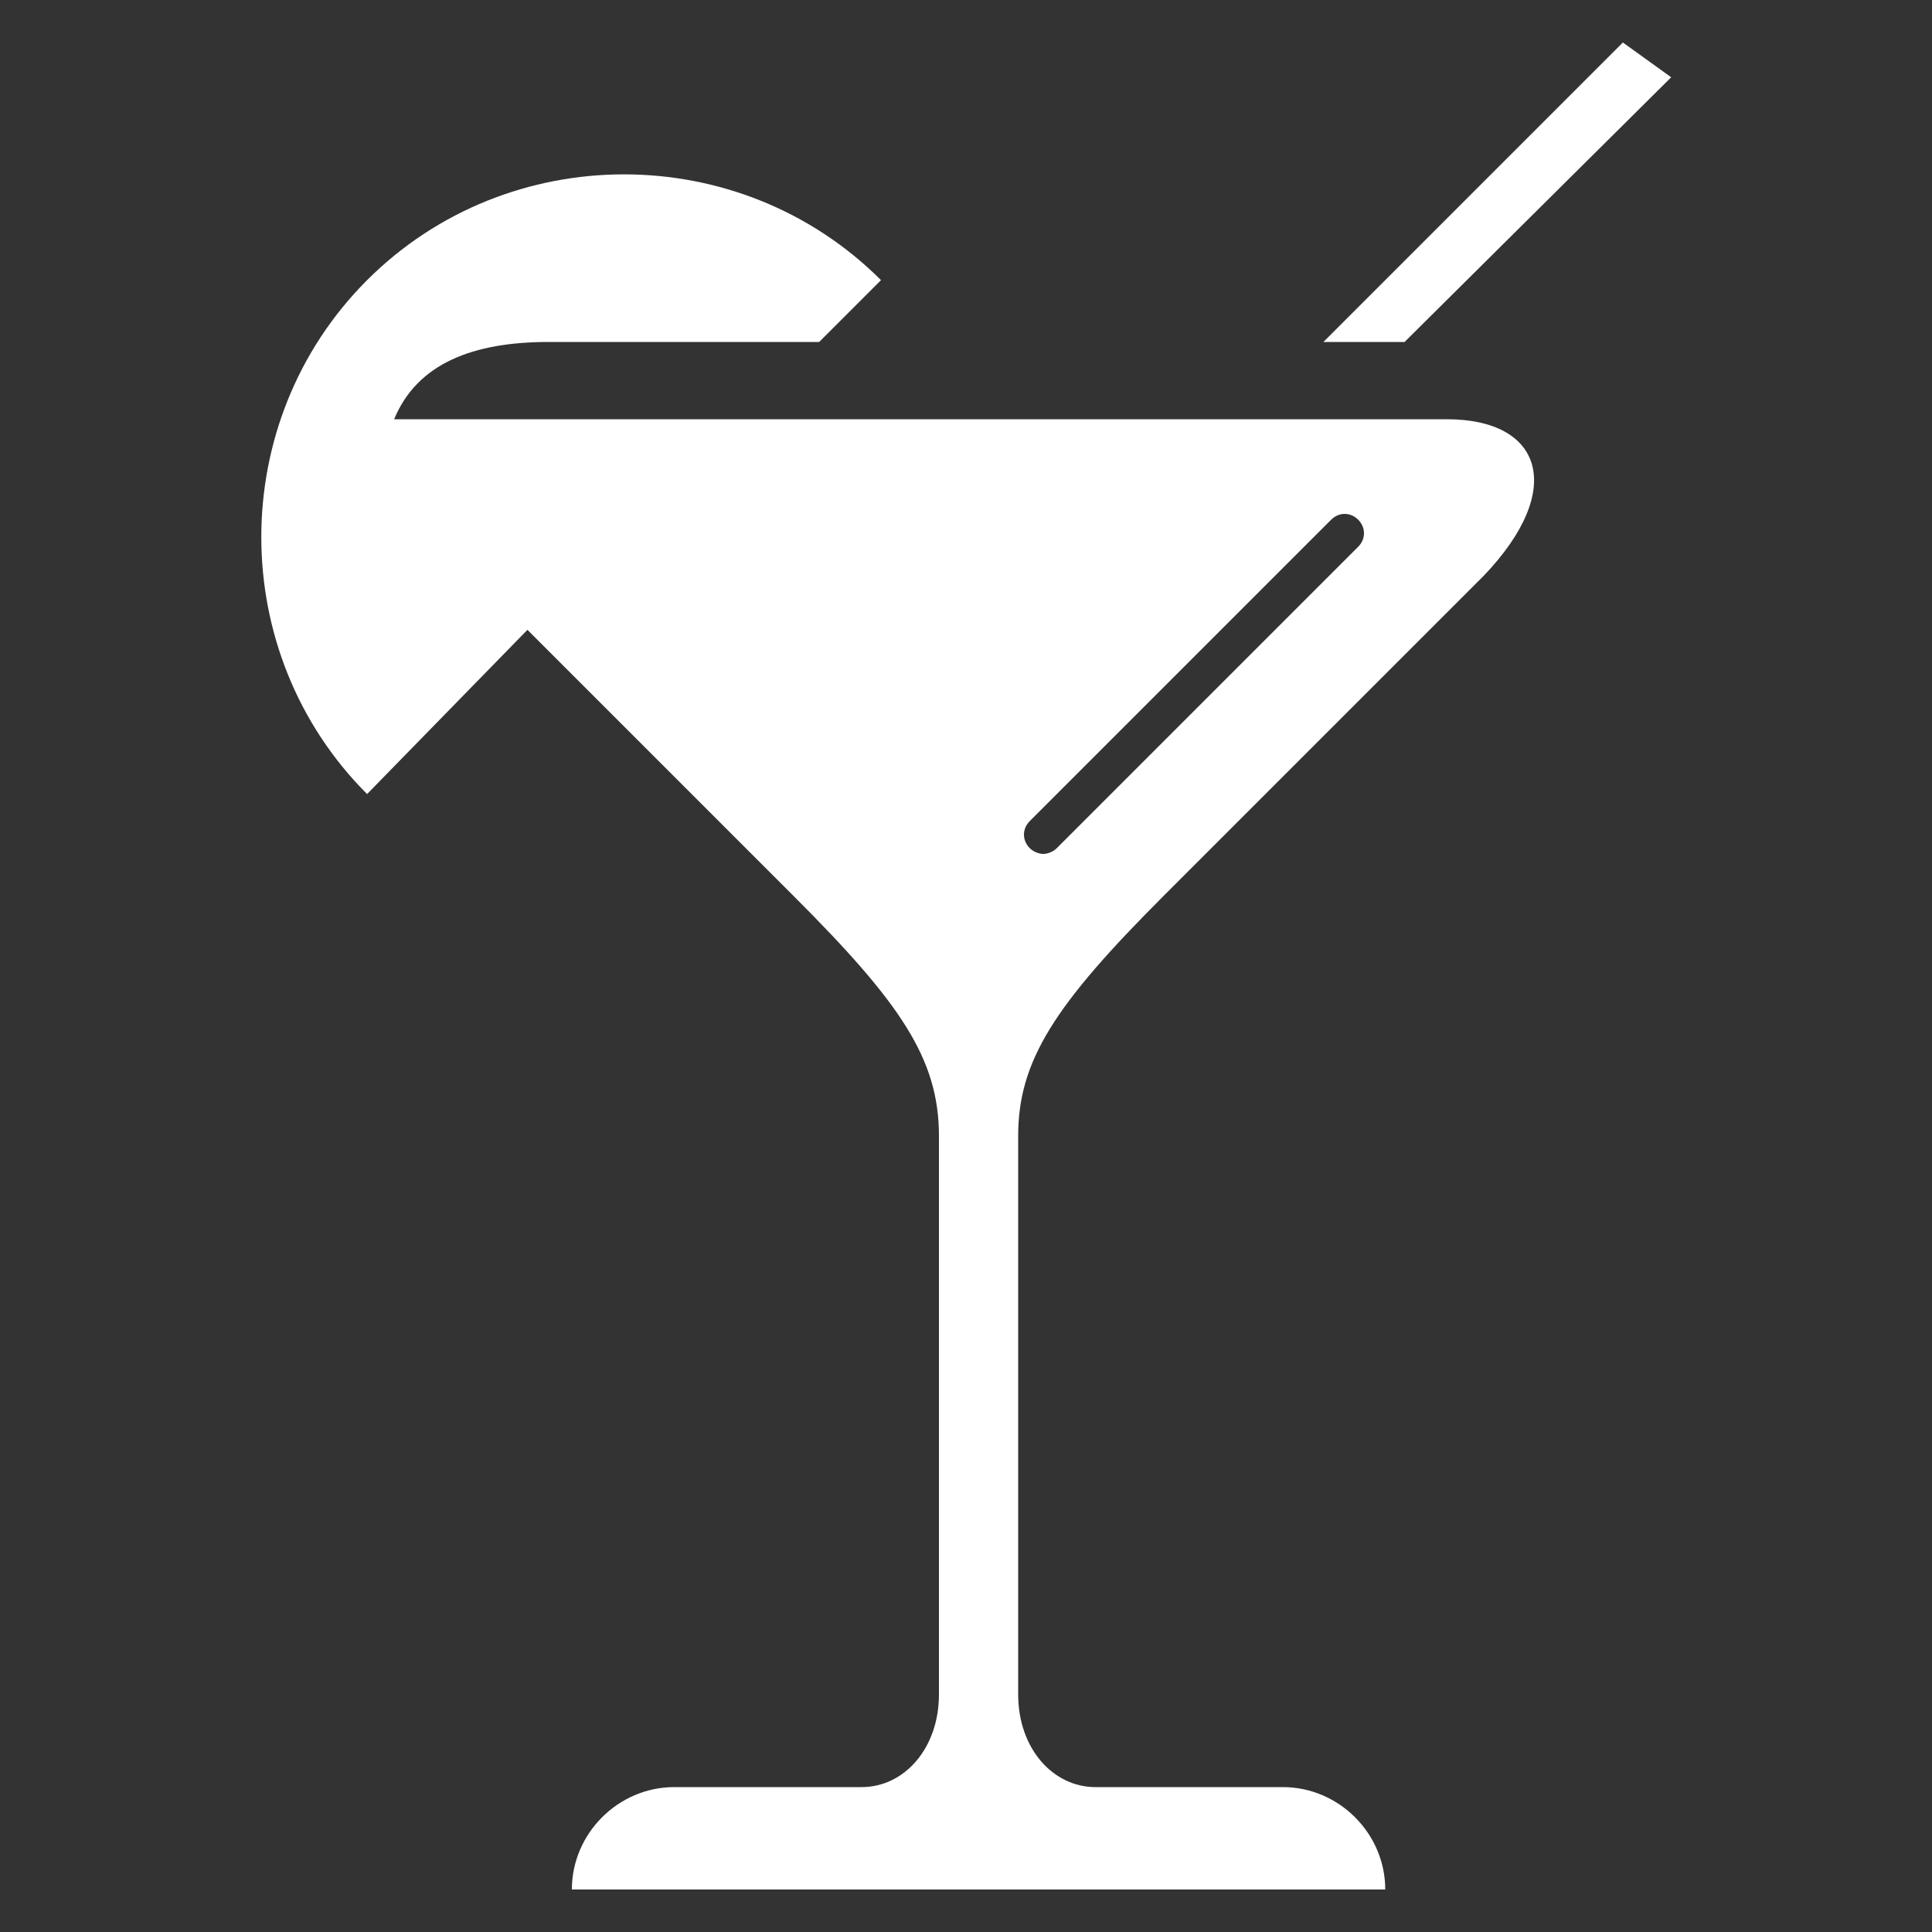 <svg xmlns="http://www.w3.org/2000/svg" xmlns:xlink="http://www.w3.org/1999/xlink" fill="#ffffff" height="800px" width="800px" version="1.1" id="Layer_1" viewBox="0 0 100 100" enable-background="new 0 0 100 100" xml:space="preserve">
<rect x="0" y="0" width="100" height="100" fill="#333333" stroke="none"/>
<path d="M86.5,4L84,2.2L68.5,17.7h4.2L86.5,4z M74.9,21.7c-3.5,0-24.3,0-24.3,0s-6.4,0-12.8,0H20.4c1.2-2.9,4.1-4,8-4h14l3.2-3.2  c-7.3-7.3-19.3-7.3-26.6,0s-7.3,19.3,0,26.6l8.3-8.5c3.6,3.6,10,10,13.8,13.8c5.5,5.5,7.5,8.4,7.5,12.4c0,7.7,0,28.9,0,28.9  c0,2.8-1.8,4.8-4,4.8h-9.7c-2.9,0-5.3,2.4-5.3,5.3h42.1c0-2.9-2.4-5.3-5.3-5.3h-9.7c-2.2,0-4-2-4-4.8c0,0,0-21.2,0-28.9  c0-3.9,1.9-6.8,7.5-12.4c5.6-5.6,16.6-16.6,16.6-16.6C81.1,25.3,79.8,21.7,74.9,21.7z M70.3,28.3L54.7,43.9  c-0.2,0.2-0.5,0.3-0.7,0.3s-0.5-0.1-0.7-0.3c-0.4-0.4-0.4-1,0-1.4l15.6-15.6c0.4-0.4,1-0.4,1.4,0S70.7,27.9,70.3,28.3z" fill="#ffffff"/>
</svg>